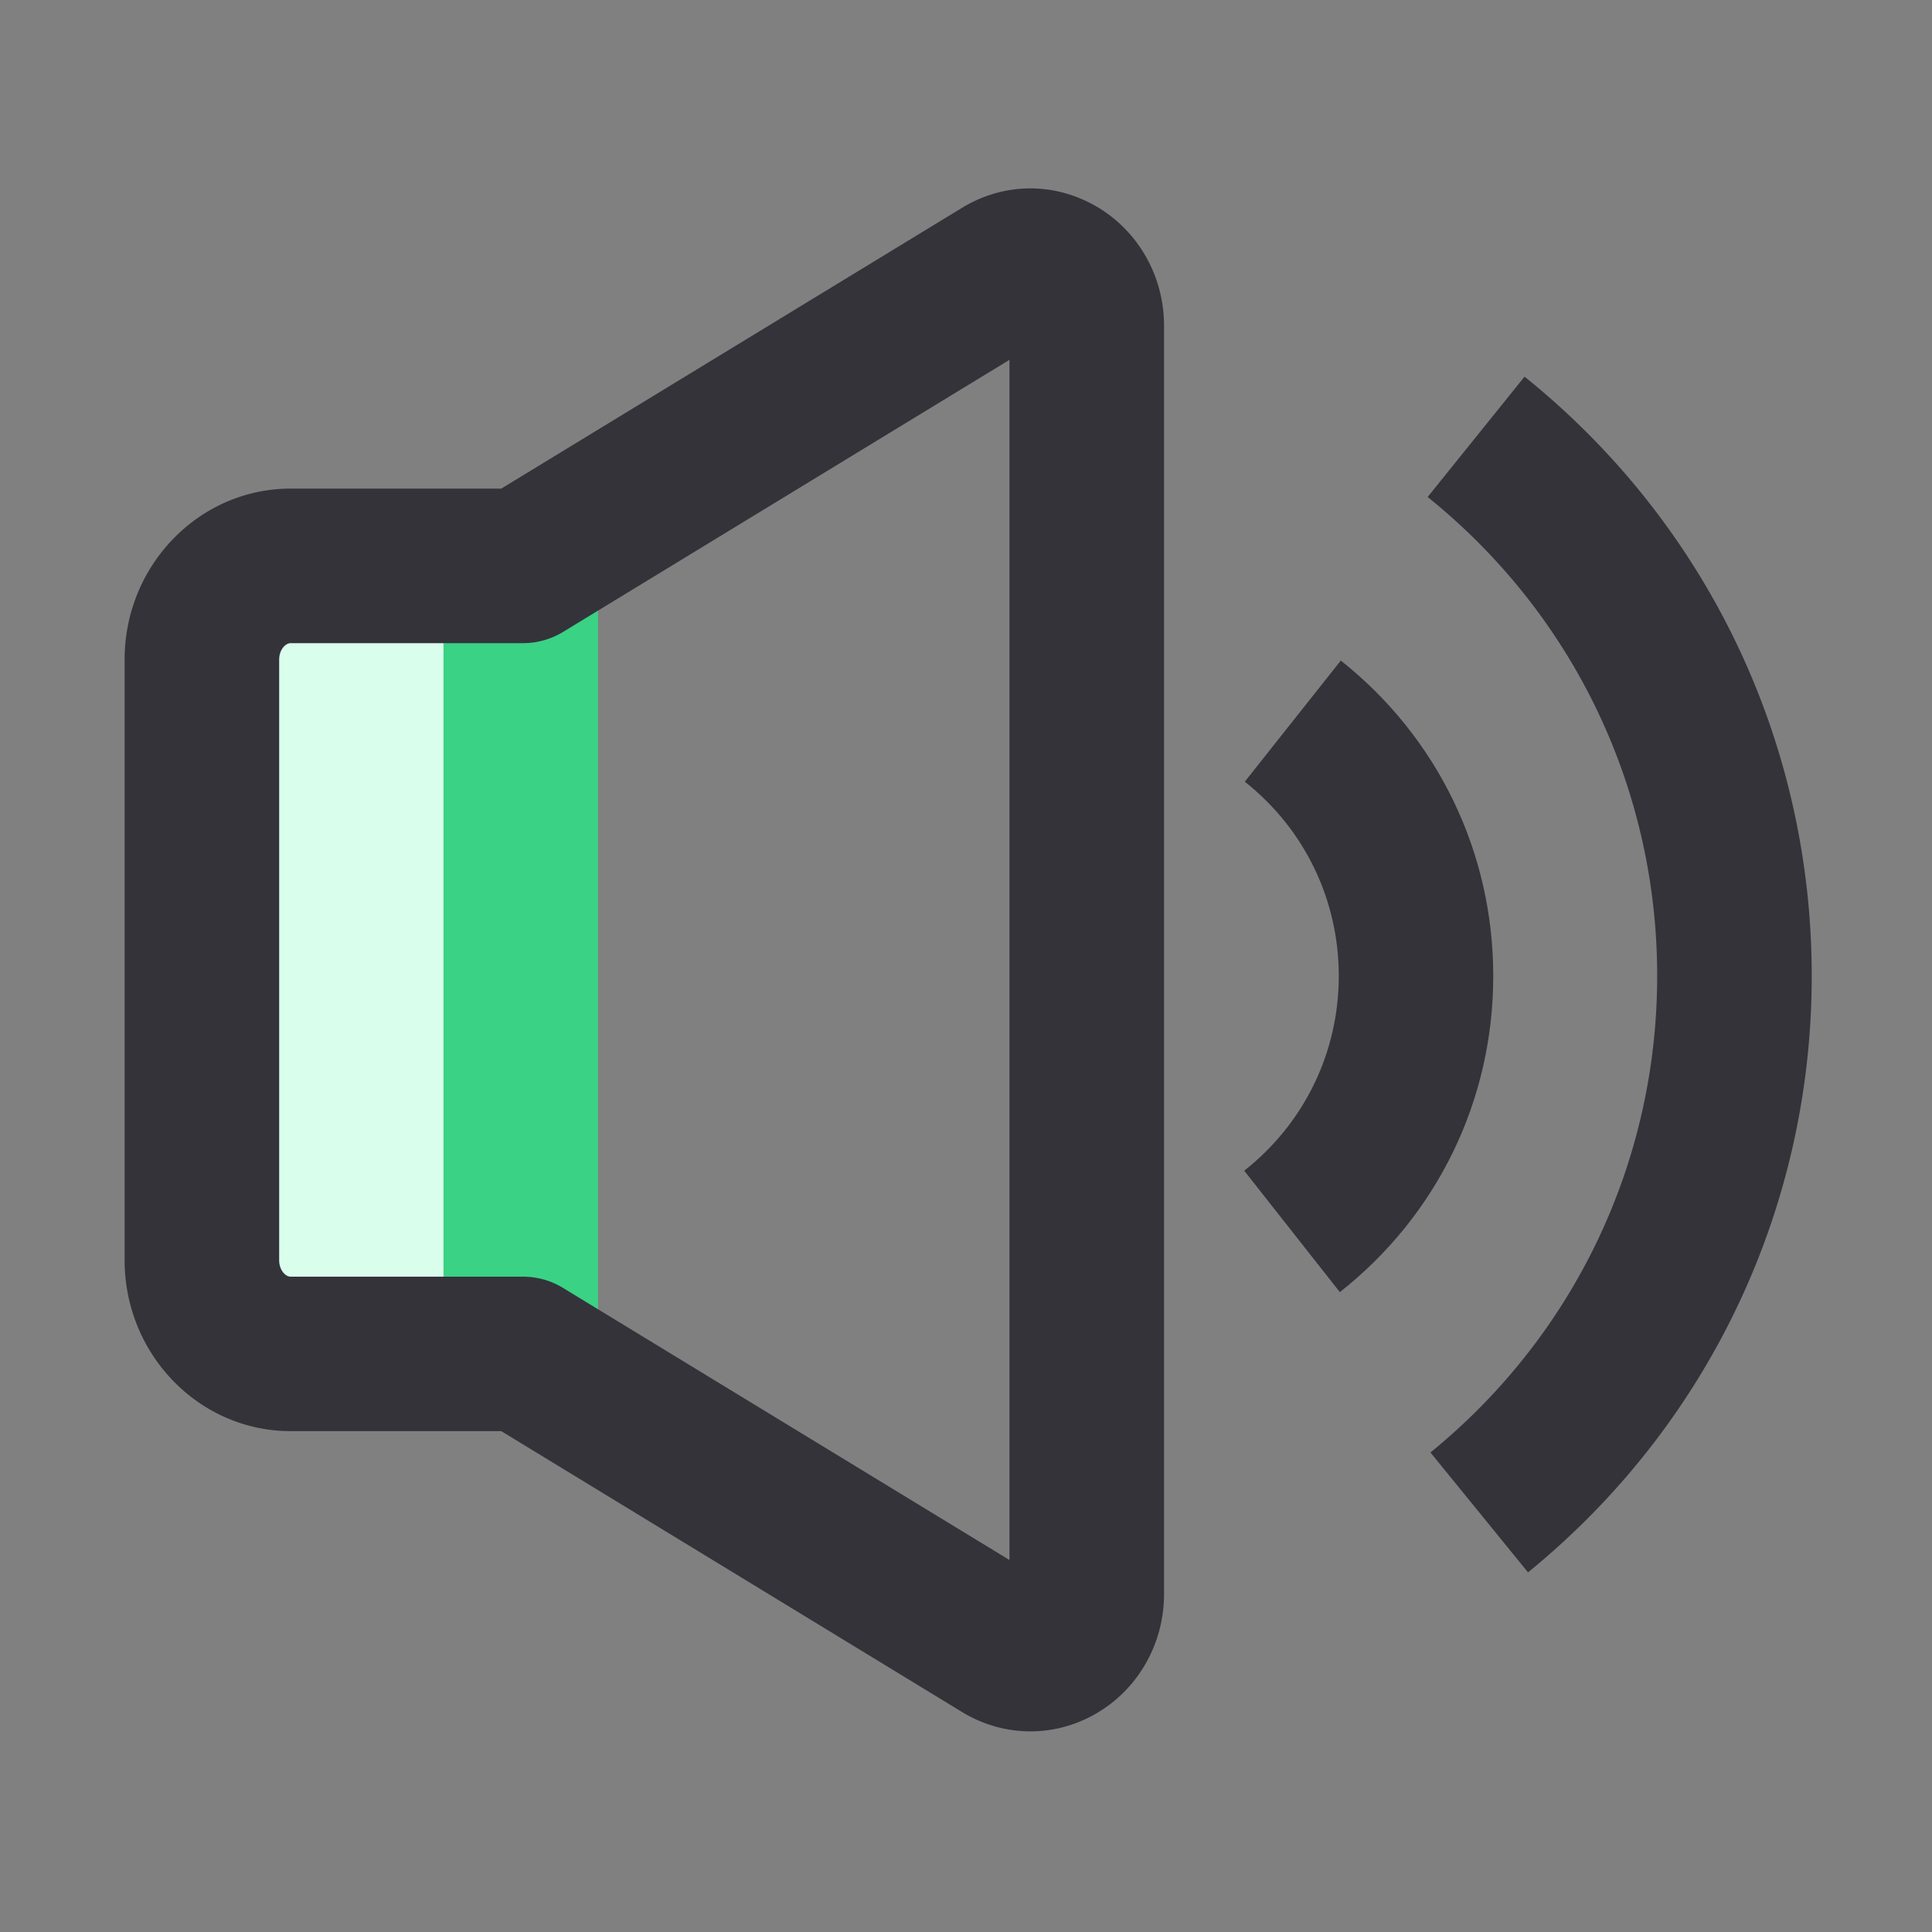 <?xml version="1.0" standalone="no"?><!DOCTYPE svg PUBLIC "-//W3C//DTD SVG 1.1//EN" "http://www.w3.org/Graphics/SVG/1.1/DTD/svg11.dtd"><svg t="1669960113676" class="icon" viewBox="0 0 1024 1024" version="1.1" xmlns="http://www.w3.org/2000/svg" p-id="951" xmlns:xlink="http://www.w3.org/1999/xlink" width="200" height="200"><rect x="0" y="0" width="1024" height="1024" fill="#808080" stroke="none"/><path d="M130.918 319.386h145.101v387.328H130.918z" fill="#D9FFEC" p-id="952"></path><path d="M276.019 739.072c-22.63 0-40.96-18.33-40.96-40.96V319.386c0-22.63 18.33-40.96 40.96-40.96s40.96 18.33 40.96 40.96v378.726c0 22.63-18.33 40.96-40.96 40.96z" fill="#3AD285" p-id="953"></path><path d="M710.144 684.851l-50.688-64.358c31.846-25.088 50.125-62.72 50.125-103.219 0-40.346-18.125-77.875-49.818-102.963l50.893-64.205c51.354 40.755 80.794 101.632 80.794 167.117 0.051 65.792-29.594 126.874-81.306 167.629z" fill="#34333A" p-id="954"></path><path d="M809.882 833.382l-51.712-63.539c76.39-62.208 120.166-154.266 120.166-252.621 0-99.072-44.339-191.59-121.651-253.798l51.354-63.795c96.717 77.824 152.218 193.638 152.218 317.645 0 123.085-54.835 238.285-150.374 316.109zM546.099 917.658c-12.493 0-24.986-3.43-36.25-10.291l-244.173-148.838h-111.616c-48.538 0-88.013-40.653-88.013-90.624V349.594c0-49.971 39.475-90.624 88.013-90.624h111.616l244.173-148.787c21.811-13.312 48.128-13.773 70.349-1.28 22.682 12.749 36.762 37.12 36.762 63.59v672.563c0 26.47-14.08 50.842-36.762 63.59a69.079 69.079 0 0 1-34.099 9.011zM154.061 340.89c-2.867 0-6.093 3.584-6.093 8.704v318.362c0 5.12 3.226 8.704 6.093 8.704h123.085c7.526 0 14.899 2.048 21.299 5.99l236.595 144.179V190.72L298.496 334.899a41.042 41.042 0 0 1-21.299 5.99H154.061z m398.438-160.768z" fill="#34333A" p-id="955"></path></svg>